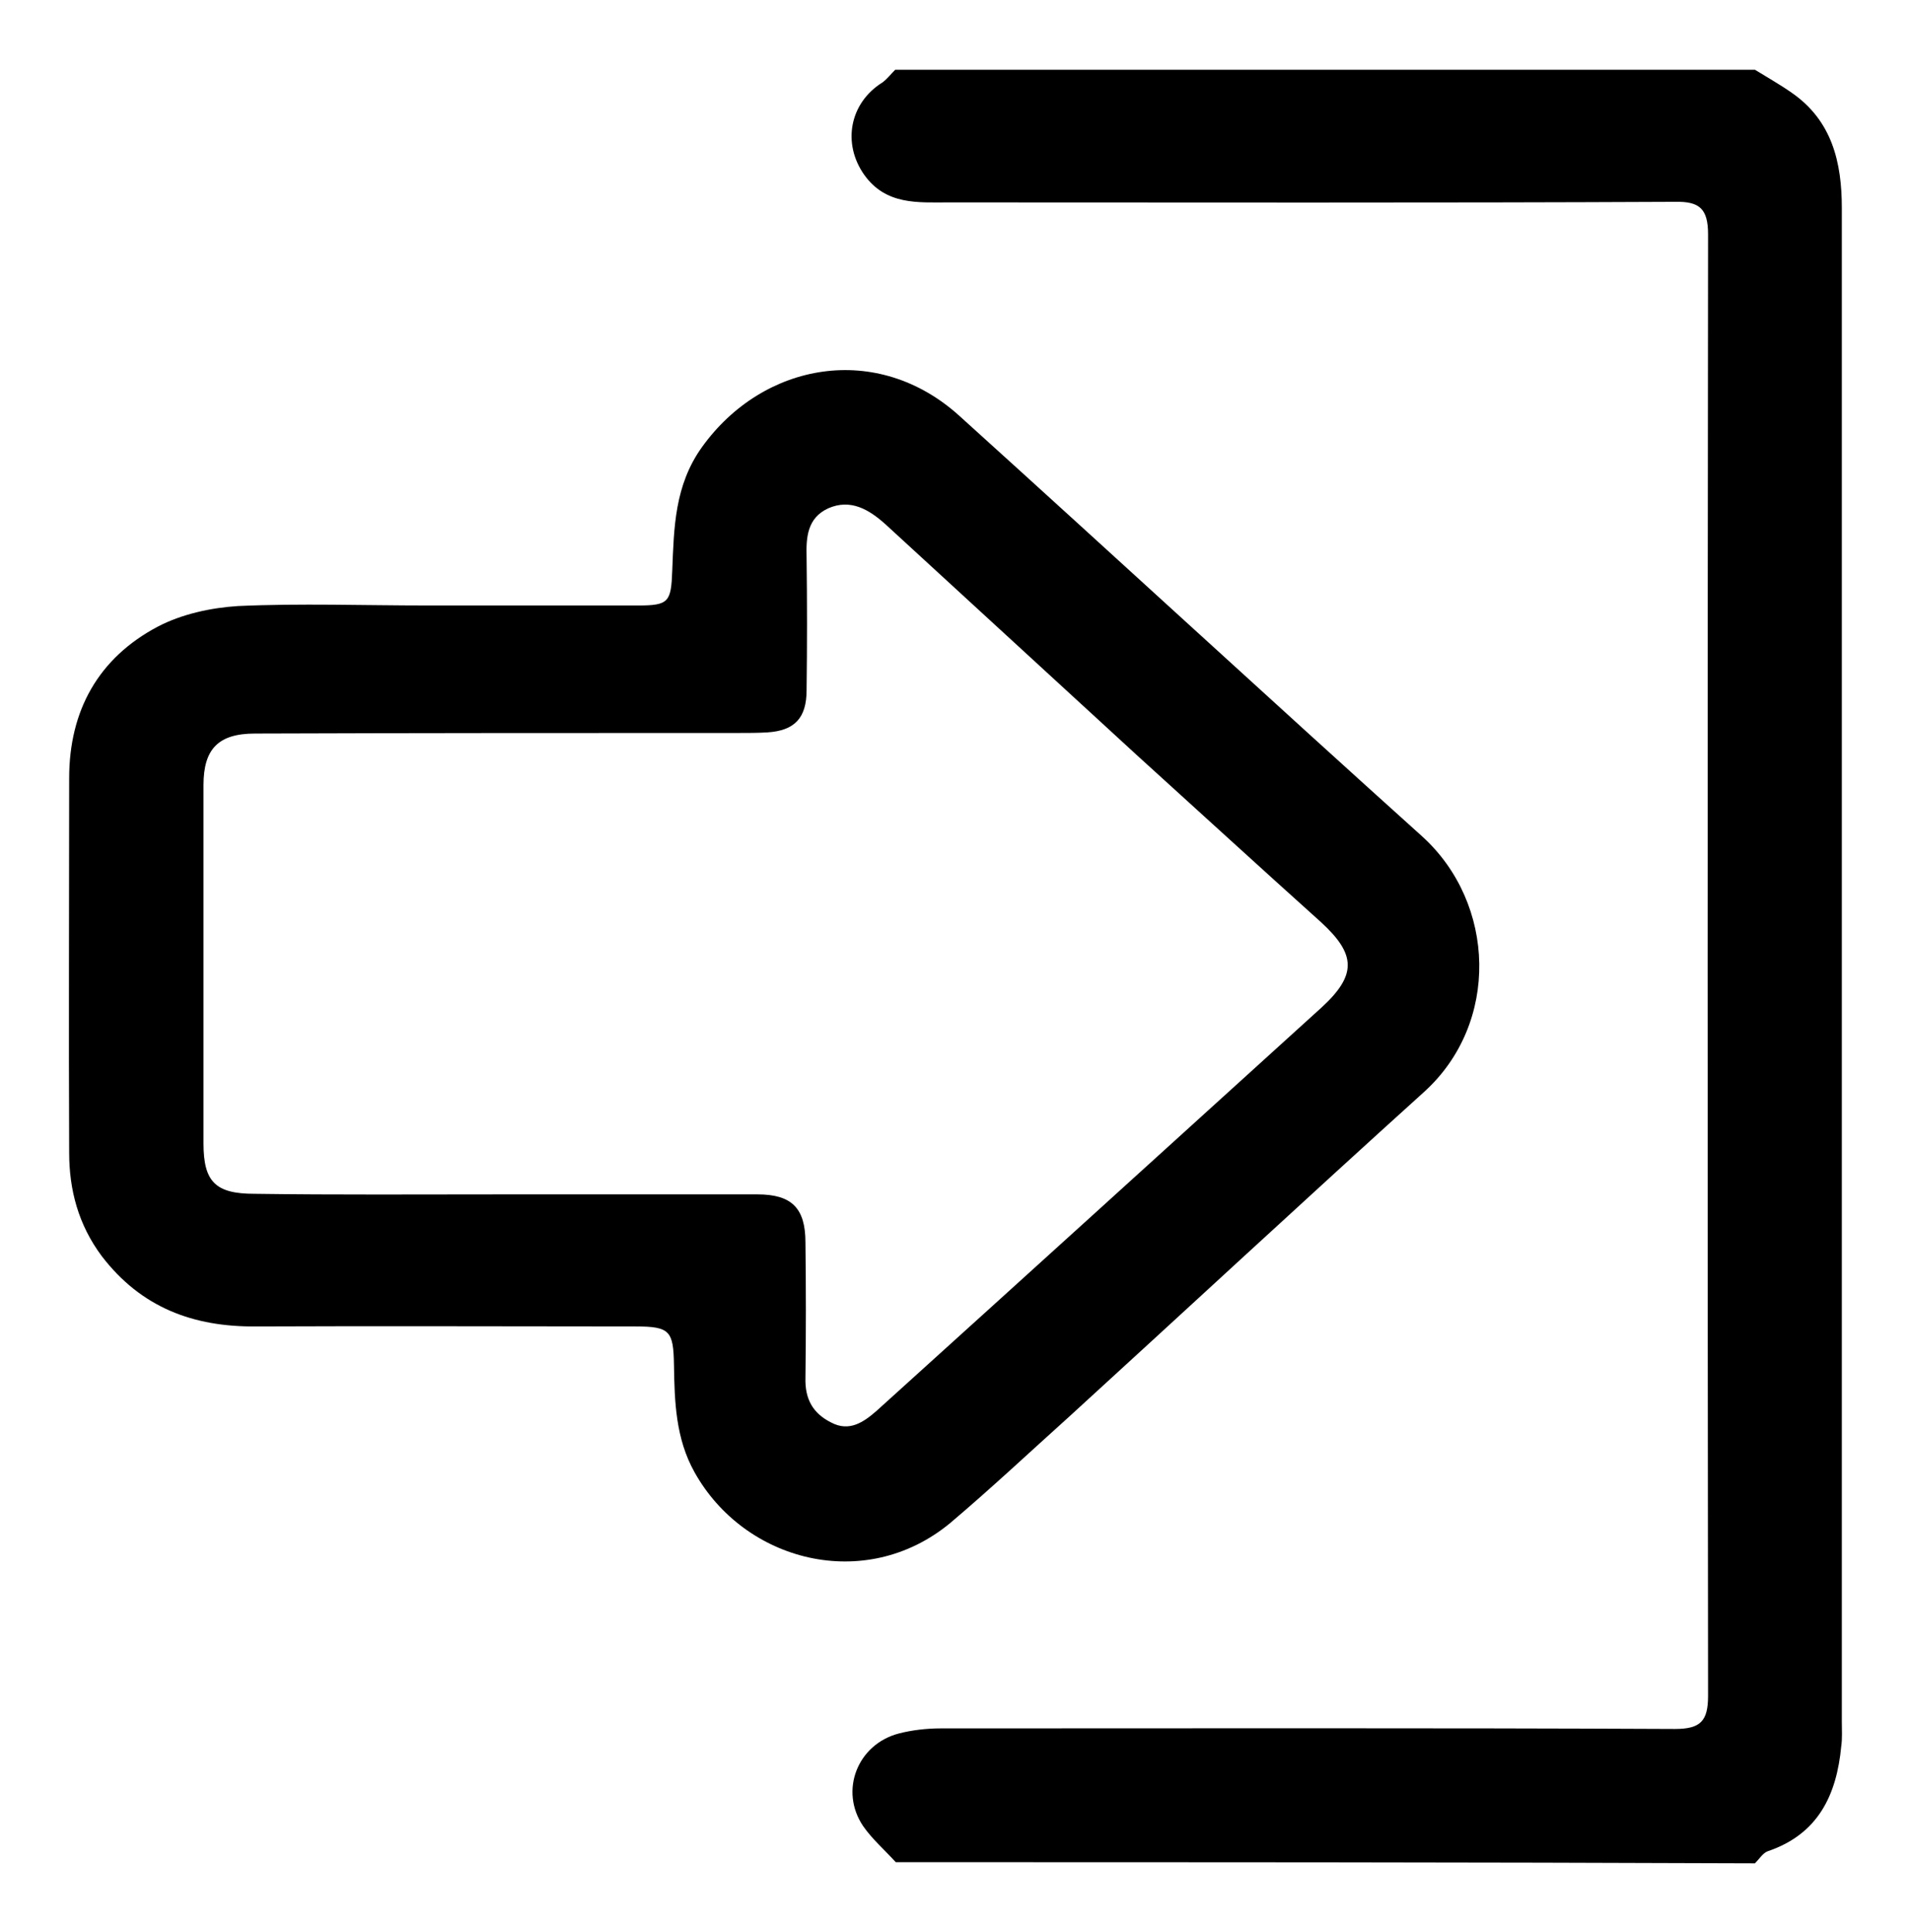 <?xml version="1.0" encoding="utf-8"?>
<!-- Generator: Adobe Illustrator 22.1.0, SVG Export Plug-In . SVG Version: 6.00 Build 0)  -->
<svg version="1.1" id="Слой_1" xmlns="http://www.w3.org/2000/svg" xmlns:xlink="http://www.w3.org/1999/xlink" x="0px" y="0px"
	 viewBox="0 0 334.3 337.9" style="enable-background:new 0 0 334.3 337.9;" xml:space="preserve">
<g>
	<path d="M156.7,325.7c-1.9-2.1-4.1-4-5.7-6.3c-4.2-6.2-1-14.3,6.2-16.2c2.3-0.6,4.9-0.9,7.3-0.9c42.8,0,85.7-0.1,128.5,0.1
		c4.5,0,5.8-1.4,5.8-5.8c-0.1-85.2-0.1-170.5,0-255.6c0-4.5-1.5-5.8-5.8-5.7c-42.3,0.2-84.8,0.1-127.1,0.1c-5.3,0-10.9,0.5-14.7-4.8
		c-3.9-5.5-2.6-12.6,3.2-16.2c0.8-0.6,1.5-1.5,2.2-2.2c50.1,0,100.3,0,150.4,0c2.1,1.3,4.4,2.6,6.4,4c7.1,4.9,8.8,12.2,8.8,20.2
		c0,88.3,0,176.6,0,264.8c0,1.4,0.1,2.8-0.1,4.2c-0.8,8.5-4,15.4-12.9,18.4c-0.8,0.3-1.5,1.4-2.2,2.1
		C256.9,325.7,206.8,325.7,156.7,325.7z"/>
	<path d="M74.9,105.9c12.3,0,24.4,0,36.7,0c5.4,0,5.8-0.6,6-6.1c0.3-7.5,0.4-14.9,5.2-21.6c10.7-14.9,30.7-18.5,45.1-5.4
		c27,24.4,53.8,49.1,80.9,73.5c12.9,11.7,13.6,32.7,0.3,44.7c-20.8,18.8-41.5,38-62.2,56.9c-6.9,6.2-13.6,12.5-20.7,18.5
		c-14.9,12.3-36,6.7-44.7-8.9c-3.3-5.9-3.5-12.3-3.6-18.8c-0.1-5.9-0.7-6.7-6.7-6.7c-22.1,0-44.3-0.1-66.4,0
		c-11,0.1-20.1-3.3-27-12.3c-4.1-5.5-5.7-11.6-5.7-18.1c-0.1-21.8,0-43.6,0-65.5c0-11.8,5.1-21,15.5-26.5c4.2-2.2,9.3-3.3,14-3.6
		C52.5,105.5,63.7,105.9,74.9,105.9L74.9,105.9z M87.9,208.9C87.9,208.9,87.9,209,87.9,208.9c14.9,0,29.7,0,44.6,0
		c6,0,8.4,2.4,8.4,8.4c0.1,7.9,0.1,15.8,0,23.7c-0.1,3.7,1.3,6.2,4.5,7.8c3.2,1.7,5.7-0.1,7.9-2c26-23.5,52-47.1,77.9-70.6
		c6.2-5.7,6-9.3-0.1-14.9c-10.8-9.7-21.5-19.5-32.2-29.2c-14.7-13.5-29.3-26.9-44-40.4c-2.9-2.6-6.1-4.5-10-2.8
		c-3.7,1.7-3.9,5.1-3.8,8.6c0.1,7.7,0.1,15.5,0,23.2c0,4.9-2.1,7.1-6.9,7.4c-1.7,0.1-3.4,0.1-5.1,0.1c-28.1,0-56.3,0-84.5,0.1
		c-6.4,0-9,2.7-9,9c0,20.9,0,41.8,0,62.7c0,6.7,2.1,8.8,8.9,8.8C58.7,209,73.3,208.9,87.9,208.9z"/>
</g>
</svg>
